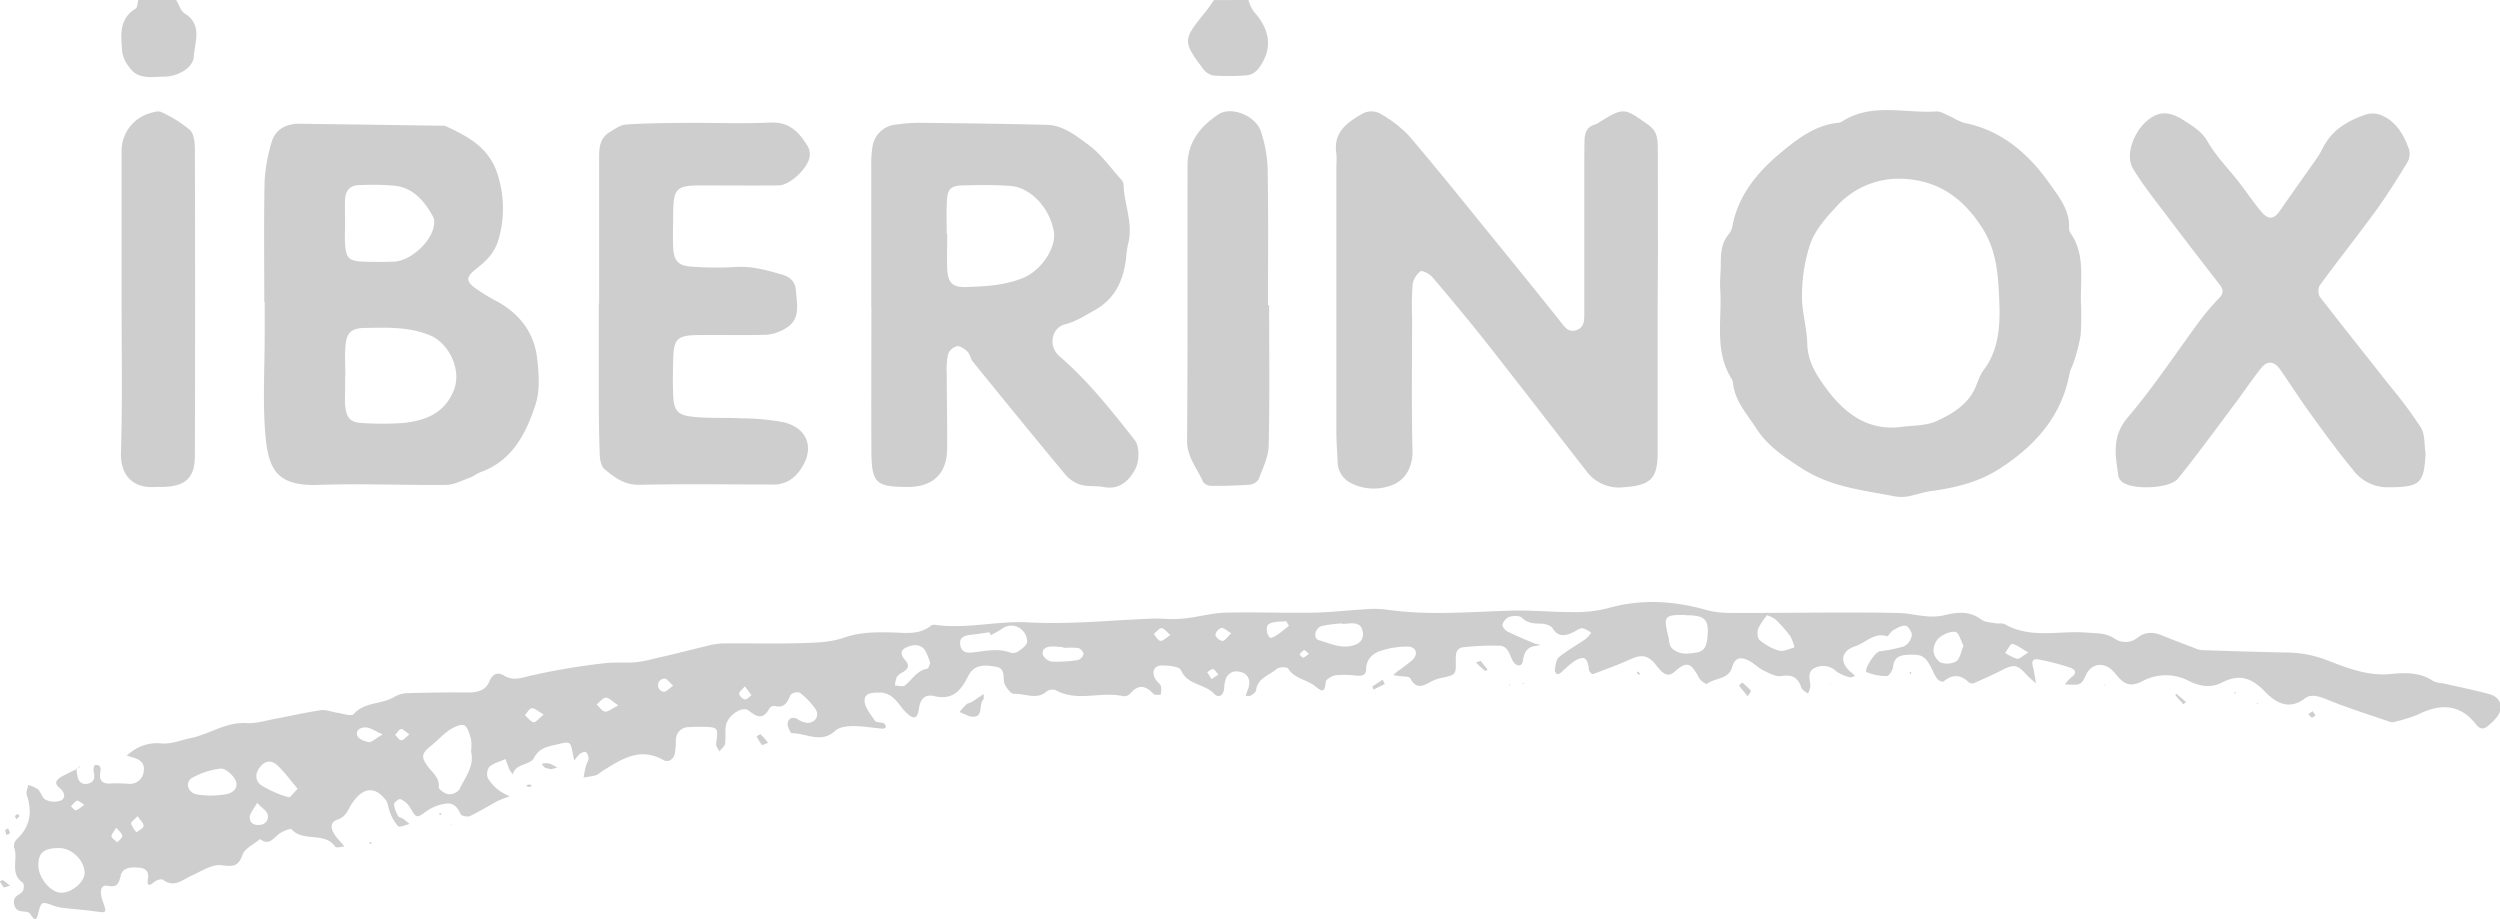 <svg xmlns="http://www.w3.org/2000/svg" viewBox="0 0 654.22 240.52"><defs><style>.cls-1{fill:#cecece;}</style></defs><g id="Capa_2" data-name="Capa 2"><g id="Capa_1-2" data-name="Capa 1"><g id="v7rjOQ.tif"><path class="cls-1" d="M326.69,0a11.14,11.14,0,0,0,1.39,3c4.49,4.94,5,10,1.21,15a4.54,4.54,0,0,1-2.85,1.69,58.75,58.75,0,0,1-8.9.08A4.43,4.43,0,0,1,314.82,18c-5.37-7.21-5.31-7.58.56-14.79.83-1,1.55-2.13,2.32-3.19Z"/><path class="cls-1" d="M46.11,0c.73,1.2,1.17,2.86,2.23,3.53,4.74,3,2.6,7.45,2.38,11.25-.17,3-4.2,5.29-7.9,5.29-3.23,0-6.79.85-9-2.52a8.7,8.7,0,0,1-1.83-3.8c-.28-4.2-1.11-8.69,3.52-11.5.5-.31.46-1.48.67-2.25Z"/><path class="cls-1" d="M20,201.06c.08.66.13,1.32.25,2,.29,1.57,1.26,2.39,2.82,2s1.86-1.57,1.44-3.09c-.15-.54.11-1.72.32-1.75,1.32-.2,1.65.52,1.43,1.78-.44,2.48.73,3.28,3.14,3a41.38,41.38,0,0,1,4.44.13,3.6,3.6,0,0,0,3.77-3.28c.34-2-.85-3.06-2.65-3.58-.62-.18-1.22-.38-1.83-.57.51-.39,1-.79,1.54-1.16a11,11,0,0,1,7.53-2c2.66.23,5.09-.85,7.59-1.37,5-1,9.31-4.27,14.67-3.94,2.27.14,4.61-.54,6.89-1,4.22-.78,8.41-1.76,12.65-2.39,1.37-.2,2.86.49,4.31.69s3.65,1,4.23.34c2.9-3.22,7.28-2.52,10.6-4.47a7.21,7.21,0,0,1,3.29-1c5.26-.15,10.53-.24,15.8-.18,2.52,0,4.77-.36,5.81-2.87.84-2,2.17-2.58,3.88-1.55,2.44,1.47,4.44.59,7,0a178.27,178.27,0,0,1,19-3.21c2.79-.37,5.66-.06,8.48-.28a40.67,40.67,0,0,0,5.29-1.08c1.6-.35,3.2-.71,4.8-1.1,2.86-.7,5.71-1.44,8.59-2.11a18.39,18.39,0,0,1,3.88-.64c7-.06,14,.11,21-.09,3.63-.11,7.45-.22,10.81-1.39,4.09-1.44,8.1-1.49,12.25-1.41,3.62.06,7.37.8,10.57-1.73a1.36,1.36,0,0,1,1-.27c8.22,1.21,16.31-1.08,24.61-.62,10.9.6,21.89-.61,32.85-1,1.48-.05,3,.15,4.44.13a34.44,34.44,0,0,0,4.43-.27c3.26-.44,6.5-1.33,9.76-1.41,7.65-.18,15.3.13,23,0,4.3-.06,8.59-.58,12.89-.83a29.15,29.15,0,0,1,6,0c10.93,1.64,21.87.63,32.82.31,5.46-.16,10.94.41,16.41.38a33.34,33.34,0,0,0,8.87-1c8.76-2.49,17.29-2,26,.48,3.27.92,6.91.72,10.38.74,8.28,0,16.57-.1,24.86-.11,5.16,0,10.32,0,15.47.15,2,.06,3.91.57,5.88.73a15.81,15.81,0,0,0,4.71,0c3.62-.83,7.08-1.62,10.45.93,1,.73,2.51.76,3.8,1,.81.17,1.81-.11,2.46.27,6.83,3.9,14.3,1.56,21.45,2.18,2.47.22,4.87,0,7.15,1.51a5.06,5.06,0,0,0,6.1-.19c2.12-1.64,4.24-1.49,6.56-.53,2.74,1.15,5.54,2.17,8.32,3.23a6.08,6.08,0,0,0,1.9.56c7.26.24,14.52.47,21.78.62a30.05,30.05,0,0,1,10.59,1.86c5.43,2.08,11,4.41,17.18,3.76,3.75-.38,7.66-.46,11.08,1.88a7.47,7.47,0,0,0,2.41.55c4.13.94,8.3,1.76,12.38,2.89,3,.84,3.7,3.8,1.62,6.21a16.82,16.82,0,0,1-2.14,2.08c-1,.86-2,.94-3-.29-4.2-5.44-9.31-5.68-15.14-2.77a40.21,40.21,0,0,1-6.41,2,1.69,1.69,0,0,1-1,0c-5.42-1.86-10.9-3.57-16.21-5.72-2.15-.87-4.37-1.78-6.12-.44-4.36,3.34-7.93.87-10.52-1.82-3.59-3.69-6.75-4.65-11.4-2.24-2.66,1.38-5.65.92-8.58-.57a12.92,12.92,0,0,0-11.9.06c-2.86,1.48-4.56,1.16-6.44-1-.54-.61-1.05-1.27-1.65-1.83-2.19-2.08-5.15-1.76-6.61.86-.73,1.3-1,2.91-2.88,2.95-1,0-1.9,0-2.85-.07a11.6,11.6,0,0,1,1.73-1.89c1.55-1.1,1-2-.3-2.48a64,64,0,0,0-8.16-2.13c-2.23-.41-1.87,1-1.48,2.5a33.11,33.11,0,0,1,.6,3.74c-.89-.85-1.86-1.64-2.68-2.56-2.09-2.33-3.14-2.47-6-1-2.45,1.26-5,2.38-7.48,3.48a1.52,1.52,0,0,1-1.36-.19c-2.17-2.1-4.31-2.16-6.63-.22-.22.18-1.19-.22-1.54-.6a9,9,0,0,1-1.23-2.14c-1.95-4-2.72-4.47-6.74-4.25-2.1.12-3.43.77-3.69,3.13-.1.9-1.05,2.42-1.62,2.42a13.52,13.52,0,0,1-5.26-1c-.93-.41,2-5.22,3.41-5.48a38.76,38.76,0,0,0,6.31-1.28,4.08,4.08,0,0,0,2.07-2.81c.11-.82-.9-2.48-1.6-2.59-1-.17-2.27.62-3.31,1.2-.64.36-1.27,1.65-1.59,1.55-3.42-1.09-5.58,1.75-8.32,2.62-3.84,1.21-4.12,4.38-1,6.88.35.28.68.58,1,.86-.46.14-1,.5-1.36.38a10.4,10.4,0,0,1-3.55-1.52,4.9,4.9,0,0,0-5.52-1c-2.27,1-1.41,3-1.28,4.78a5.93,5.93,0,0,1-.66,2c-.59-.5-1.51-.9-1.71-1.53-.87-2.7-2.44-3.5-5.3-3.06-1.41.22-3.1-.72-4.53-1.42s-2.39-1.77-3.69-2.48c-2-1.11-3.82-1.25-4.6,1.58-.92,3.31-4.58,2.72-6.66,4.43a4.22,4.22,0,0,1-2-1.62c-2.09-4-3.22-4.47-6.36-1.65-1.44,1.29-2.38.81-3.42,0a23.61,23.61,0,0,1-1.91-2.27c-2-2.1-3.51-2.17-6.18-1-3.24,1.48-6.6,2.7-9.94,3.94-.19.07-1-.7-1-1.13-.35-3.21-1.19-3.82-3.82-2.29a28.4,28.4,0,0,0-3.35,2.9c-.33.28-.94.62-1.19.49a1.35,1.35,0,0,1-.57-1.19c.23-1.12.31-2.61,1.06-3.22,2.18-1.77,4.67-3.15,7-4.76a9,9,0,0,0,1.47-1.64,7,7,0,0,0-2.35-1.19c-.72,0-1.49.61-2.23,1-2.09,1-4,1.51-5.55-1-.47-.76-2-1.18-3.06-1.2-1.86,0-3.48-.1-5-1.56-.62-.59-2.24-.51-3.25-.21a3.19,3.19,0,0,0-1.78,2c-.13.48.67,1.53,1.3,1.84,2.35,1.18,4.8,2.17,7.23,3.19a6.27,6.27,0,0,0,1.45.23,5,5,0,0,1-1.08.33c-2.45.2-3.23,1.62-3.57,3.93-.26,1.75-1.81,1.33-2.52.23-1-1.62-1.15-4.13-3.68-4.2a70.48,70.48,0,0,0-9.41.41c-1.85.2-2,1.76-1.95,3.43.09,3.8,0,3.78-3.74,4.6a9.84,9.84,0,0,0-2.8,1c-2.05,1.17-3.83,2-5.34-.87-.31-.59-2-.46-3.08-.65-.46-.08-.93-.14-1.4-.21a14.39,14.39,0,0,1,1.1-1,43,43,0,0,0,3.94-3c1.55-1.5,1-3.41-1.21-3.47a21.85,21.85,0,0,0-6.79,1c-2.31.69-4.09,2.15-4.16,5,0,1.57-1.2,1.7-2.51,1.6a25.61,25.61,0,0,0-5.46-.1c-1,.14-2.53,1.09-2.59,1.77-.26,3-1,2.49-2.89,1-2.14-1.69-5.28-1.87-6.95-4.53-.29-.46-2.41-.43-3,.11-1.91,1.69-4.95,2.34-5.37,5.52-.06.52-.76,1.06-1.28,1.39-.36.23-.93.12-1.41.16a6.08,6.08,0,0,1,.31-1.13c1.48-3.13.12-5.45-3.3-5.3a3.25,3.25,0,0,0-2.13,1.63,8.4,8.4,0,0,0-.55,2.9c-.25,1.83-1.47,2.54-2.68,1.27-2.46-2.6-6.9-2.17-8.61-6.1-.42-1-3.25-1.26-5-1.25-2.07,0-2.76,1.65-1.73,3.52.39.71,1.23,1.21,1.49,1.94a5.69,5.69,0,0,1-.11,2.23c-.63-.07-1.54.11-1.86-.24-2.12-2.36-4.06-2.52-6.17,0a2.22,2.22,0,0,1-1.83.57c-5.76-1.31-11.88,1.58-17.51-1.52a2.57,2.57,0,0,0-2.34.21c-2.7,2.46-5.79.55-8.64.72-.86.06-2.57-2.13-2.65-3.37-.12-1.84,0-3.43-2.15-3.75s-4.68-.77-6.48,1.34a6.39,6.39,0,0,0-.8,1.26c-1.78,3.66-4.06,6.24-8.78,5.11-2.21-.53-3.62.45-4,3.13-.39,3-1.47,3.13-3.69.84-1-1-1.76-2.41-2.87-3.35a5.59,5.59,0,0,0-3.2-1.54c-1.71,0-4.44-.24-4.49,2-.05,1.78,1.58,3.7,2.72,5.38.33.5,1.56.34,2.32.64.29.11.41.66.6,1-.28.15-.58.45-.85.43-2.64-.23-5.28-.7-7.92-.69-1.56,0-3.55.28-4.6,1.25-3.68,3.42-7.55.56-11.29.63-.38,0-1.26-1.86-1.1-2.7.24-1.21,1.33-1.8,2.71-.93a5.3,5.3,0,0,0,2.24.9c2.17.15,3.52-1.83,2.31-3.63a19.35,19.35,0,0,0-4.11-4.27,2.55,2.55,0,0,0-2.4.57c-.84,2-1.65,3.6-4.27,2.9a1.51,1.51,0,0,0-1.26.66c-1.6,2.91-3.16,2.39-5.46.54-1.58-1.28-5.37,1.25-5.9,3.8-.32,1.59,0,3.31-.26,4.93-.12.71-1,1.3-1.47,2-.3-.67-.95-1.38-.86-2,.57-4.31.59-4.36-3.54-4.46-1.16,0-2.33,0-3.49.08a3.33,3.33,0,0,0-3.5,3.43,22.06,22.06,0,0,1-.27,3.47c-.36,1.51-1.64,2.47-3,1.71-6.23-3.52-11.07-.13-16,2.9a7.54,7.54,0,0,1-1.64,1.09,25.22,25.22,0,0,1-3.26.56c.21-1,.39-2.08.66-3.09.16-.63.64-1.22.65-1.83a2.28,2.28,0,0,0-.68-1.71c-.3-.21-1.2.17-1.64.52a9.64,9.64,0,0,0-1.42,1.73c-.13-.64-.26-1.27-.38-1.9-.59-3.12-.66-3.19-3.91-2.4-2.37.58-4.78.8-6.19,3.51-1.09,2.11-4.85,1.4-5.59,4.35a6.91,6.91,0,0,1-.85-1.18c-.41-.91-.73-1.86-1.08-2.8-1.42.64-3.05,1.05-4.19,2a3.18,3.18,0,0,0-.41,3,11.64,11.64,0,0,0,3,3.26,14.5,14.5,0,0,0,2.72,1.48,30.92,30.92,0,0,0-3.16,1.24c-2.45,1.29-4.79,2.78-7.29,3.95-.63.29-2.24-.08-2.43-.55-.73-1.77-1.91-3-3.71-2.72a11.36,11.36,0,0,0-4.94,1.81c-2.94,2.08-2.77,2.19-4.7-1a5.29,5.29,0,0,0-2.4-2c-.33-.14-1.68.9-1.65,1.35a7.9,7.9,0,0,0,1.09,3.1c.18.35.87.41,1.27.69.6.42,1.14.91,1.7,1.37-1,.23-2.54,1-3,.57a10.72,10.72,0,0,1-2.12-3.65c-.46-1-.45-2.32-1.09-3.16-2.88-3.73-6-3.42-8.9.94-1.06,1.61-1.42,3.38-3.77,4.18s-1.8,3.08.64,5.59c.43.44.8.94,1.19,1.41-.8.06-2.11.45-2.34.12-2.79-4.08-8.39-1.15-11.47-4.59-.3-.33-2.12.42-3,1-1.64,1-2.74,3.53-5.24,1.54-1.59,1.35-4,2.42-4.6,4.12-1.16,3.17-2.52,3.11-5.53,2.73-2.43-.31-5.2,1.56-7.71,2.68s-4.59,3.33-7.58,1.13c-.42-.31-1.69.08-2.24.54-1.43,1.19-2,1.17-1.69-.85s-.78-2.77-2.51-2.87-4-.19-4.59,2c-.55,1.93-.69,3.31-3.45,2.76-1.79-.35-2.24,1.34-1.26,4.12,1.07,3,1.05,3-1.91,2.58-2.46-.36-4.95-.52-7.42-.81a15.58,15.58,0,0,1-3.36-.62c-3.3-1.21-3.4-1.28-4.21,1.88-.44,1.71-.77,2.25-1.91.48a1.69,1.69,0,0,0-.69-.69c-1.37-.5-3.26.28-3.71-2.21-.41-2.19,1.5-2.23,2.24-3.32.37-.54.39-2,0-2.25-3.5-2.4-1.08-6.2-2.25-9.14a2.56,2.56,0,0,1,.7-2.22c3.59-3.31,4.1-7.19,2.6-11.63-.25-.73.25-1.7.4-2.56a8.23,8.23,0,0,1,2.53,1.13c.82.77,1.12,2.32,2,2.72a5.25,5.25,0,0,0,4,.23c1.47-.8.88-2.3-.31-3.28-1.65-1.36-.76-2.27.54-3s2.67-1.34,4-2Zm103.26-4.35a12.83,12.83,0,0,0,0-3.26c-.39-1.33-.84-3.24-1.79-3.64s-2.76.49-3.88,1.25c-1.76,1.2-3.21,2.84-4.89,4.18-2.35,1.87-2.57,2.87-.76,5.31,1.23,1.67,3.11,2.88,2.88,5.46,0,.57,1.59,1.72,2.55,1.84a3.39,3.39,0,0,0,2.84-1.26C121.74,203.39,124.23,200.4,123.27,196.71ZM15.5,221.93c-4.06,0-5.52,1.24-5.46,4.62.06,3.19,3.14,6.92,5.84,7.07s6.22-2.72,6.26-5.13C22.18,225.24,18.83,221.93,15.5,221.93Zm425.62-61c-5.66-.05-5.88.25-4.48,5.88.12.48.08,1,.22,1.47a2.84,2.84,0,0,0,.63,1.33c1.93,1.81,4.27,1.54,6.58,1.13,2-.35,2.52-1.83,2.72-3.65C447.32,162.13,446.34,161,441.12,161Zm-181.85,5.25-.36-.71c-1.62.22-3.25.48-4.88.66s-3.07.64-2.74,2.65,1.78,2.13,3.41,1.94c3.24-.38,6.47-1.14,9.73.06a2.37,2.37,0,0,0,1.91-.24c1-.7,2.31-1.57,2.44-2.52a4.21,4.21,0,0,0-1.48-3.31,4,4,0,0,0-5.06-.18A28.53,28.53,0,0,1,259.27,166.22Zm-203.72,42a25.49,25.49,0,0,0,3.78-.36c2.45-.58,3.3-2.44,1.83-4.41-.8-1.08-2.4-2.41-3.47-2.27a20.21,20.21,0,0,0-7.36,2.38c-2,1.16-1.25,3.82,1.11,4.36A25.12,25.12,0,0,0,55.55,208.19Zm22.34-1.77c-1.84-2.19-3.36-4.27-5.17-6-1.49-1.48-3.17-1.56-4.67.32s-1.16,3.76.4,4.82a29.05,29.05,0,0,0,7.12,3.1C75.94,208.74,76.77,207.51,77.89,206.42Zm273.38-43.13v-.14a33.19,33.19,0,0,0-5.33.67c-1.89.55-2.39,3.28-.78,3.73,3.05.86,6.13,2.46,9.49,1.18a2.89,2.89,0,0,0,1.93-3.52c-.25-1.6-1.38-2.11-2.84-2.08C352.91,163.15,352.09,163.23,351.27,163.29ZM462.43,161a16.67,16.67,0,0,0-2.33,3.48c-.32.87-.22,2.5.36,3a14,14,0,0,0,5.07,2.79c1.2.32,2.7-.52,4.06-.84a11.55,11.55,0,0,0-1.12-3,38.38,38.38,0,0,0-3.83-4.33A8.6,8.6,0,0,0,462.43,161Zm-219,12.59a14.72,14.72,0,0,0-1.39-3.48c-1.35-1.78-3.32-1.42-5-.62s-1.16,2.15-.16,3.26c1.23,1.38.8,2.34-.64,3.17a4.1,4.1,0,0,0-1.54,1.21,8.67,8.67,0,0,0-.52,2.26c.89,0,2.07.43,2.61,0,1.92-1.49,3.08-3.91,5.83-4.39C243,175,243.2,174,243.42,173.62ZM513.83,169c-.71-1.34-1.2-3.44-2.07-3.62-1.3-.26-3.1.56-4.26,1.47a4.68,4.68,0,0,0-1.53,3.4,4.07,4.07,0,0,0,1.82,3.09,5,5,0,0,0,4.12-.27C512.91,172.38,513.15,170.6,513.83,169Zm-235.53.52v-.14c-1-.08-2-.22-2.93-.21-1.46,0-2.84.56-2.45,2.22a3.15,3.15,0,0,0,2.39,1.75,35.55,35.55,0,0,0,6.75-.41,2.25,2.25,0,0,0,1.49-1.55,2.12,2.12,0,0,0-1.34-1.59A21.21,21.21,0,0,0,278.3,169.55Zm-211,40.58c-.93,1.68-1.88,2.66-1.94,3.69-.1,1.57,1.14,2.29,2.69,2.05A2.12,2.12,0,0,0,70,213C69.7,212.15,68.64,211.52,67.32,210.13Zm270-46.33c-.44-.72-.63-1.22-.77-1.21-1.52.17-3.27,0-4.48.75s-.2,4,.76,3.58C334.45,166.25,335.82,164.87,337.28,163.8ZM100.13,192.19c-2.1-.95-3.11-1.7-4.18-1.81-1.34-.14-2.94.49-2.46,2.1.25.83,1.9,1.57,3,1.71C97.27,194.29,98.18,193.32,100.13,192.19ZM530.8,170.75c-1.86-1.05-3-2-4.22-2.23-.45-.08-1.22,1.5-1.85,2.32a11.54,11.54,0,0,0,3.1,1.55C528.47,172.51,529.29,171.64,530.8,170.75Zm-369,13.84c-1.59-1.05-2.45-2.07-3.27-2s-1.6,1.13-2.39,1.75c.72.67,1.4,1.77,2.2,1.88S160.12,185.41,161.8,184.59ZM142.29,187c-1.39-.8-2.25-1.66-3.11-1.66-.61,0-1.22,1.16-1.83,1.81.76.66,1.44,1.65,2.31,1.85C140.19,189.09,141,188,142.29,187Zm179.93-21.26c-1.18-.68-2-1.53-2.65-1.41a2.4,2.4,0,0,0-1.52,1.86,2.46,2.46,0,0,0,1.88,1.54C320.59,167.68,321.21,166.64,322.22,165.71ZM176.16,179.42c-1-.85-1.63-1.84-2.27-1.84a1.74,1.74,0,0,0-.21,3.46C174.31,181.12,175.06,180.18,176.16,179.42Zm130.11-13.25c-1-.85-1.72-1.81-2.35-1.79s-1.31,1-2,1.51c.57.65,1.07,1.71,1.73,1.82S305.1,166.92,306.27,166.17ZM36,213.58c-.81.9-1.77,1.52-1.69,2a6.84,6.84,0,0,0,1.42,2.22c.65-.55,1.77-1,1.84-1.66S36.73,214.67,36,213.58Zm71.13-21.39c-1-.68-1.65-1.47-2.19-1.4s-1,1-1.55,1.49c.54.52,1,1.38,1.62,1.43S106.16,192.93,107.13,192.19Zm87.79-12.6c-.74.92-1.59,1.55-1.5,2a2.25,2.25,0,0,0,1.5,1.44c.53.07,1.16-.7,1.74-1.1Zm-164.5,37c-.61,1.06-1.33,1.75-1.24,2.3s1,1,1.51,1.56c.47-.57,1.28-1.13,1.3-1.72S31.2,217.59,30.42,216.6Zm-8.34-6c-1-.55-1.61-1.19-1.93-1.06-.63.27-1.07,1-1.59,1.48.44.37,1,1.11,1.3,1C20.51,211.91,21.06,211.3,22.08,210.58Zm296.76-34.06c-.61-.66-1-1.37-1.41-1.43s-1,.5-1.52.79l1.15,1.82Zm23.72-5.42c-.66-.53-1.17-1.11-1.32-1a5.35,5.35,0,0,0-1.17,1.16c.32.29.68.86.94.82C341.49,172,341.9,171.53,342.56,171.1Z"/><path class="cls-1" d="M433.79,79.69c0,12.94,0,25.88,0,38.82,0,6.87-2,8.52-8.92,9A10.6,10.6,0,0,1,415,123.1c-8.68-11.14-17.29-22.32-26-33.4-4.59-5.82-9.34-11.5-14.14-17.14-.73-.86-2.66-1.89-3.13-1.57a5.47,5.47,0,0,0-2.07,3.49,76.75,76.75,0,0,0-.13,8.45c0,11.61-.18,23.23.1,34.83.1,4.22-1.58,7.5-4.9,9a13.13,13.13,0,0,1-11.1-.29,6.29,6.29,0,0,1-3.59-5.6c-.11-2.65-.33-5.3-.33-8q0-34.83,0-69.67a18.54,18.54,0,0,0,0-3c-.9-5.7,3-8.3,7.07-10.58a5,5,0,0,1,4.21,0,32.48,32.48,0,0,1,7.8,6c8.19,9.65,16.1,19.54,24.1,29.37,5.18,6.37,10.36,12.75,15.47,19.19,1.07,1.36,2,2.82,4,2.25,2.3-.66,2.23-2.66,2.23-4.48,0-12.44,0-24.88,0-37.32,0-2.49,0-5,.05-7.46,0-2.13.43-4,2.87-4.63a1.51,1.51,0,0,0,.45-.2c7-4.38,6.94-4.24,13.42.36,2.38,1.69,2.42,3.79,2.44,6.07.06,8.63,0,17.25.05,25.88Z"/><path class="cls-1" d="M544.56,79.17a79.33,79.33,0,0,1-.07,8.45,44.9,44.9,0,0,1-1.77,7c-.31,1.11-1,2.15-1.17,3.27-2.13,11.27-9.24,19-18.45,24.87-5.28,3.38-11.42,4.91-17.68,5.73-2.25.3-4.41,1.15-6.66,1.5a11.57,11.57,0,0,1-3.83-.27c-4.56-.86-9.18-1.53-13.62-2.82a37.09,37.09,0,0,1-9.86-4.37c-4.36-2.85-8.84-5.74-11.76-10.29-2.36-3.68-5.47-7-6.14-11.55a3.71,3.71,0,0,0-.33-1.44c-4.74-7.41-2.52-15.72-3.06-23.67-.15-2.14.14-4.3.15-6.46,0-2.85.13-5.62,2.18-7.94a5,5,0,0,0,.91-2.29c1.69-8.36,7-14.36,13.3-19.51,4.17-3.4,8.59-6.66,14.28-7.24a2.14,2.14,0,0,0,.95-.27c7.79-5.1,16.48-2.16,24.77-2.7,1.33-.08,2.76,1,4.12,1.51A17.93,17.93,0,0,0,514,32.16c9.84,1.92,16.87,8.12,22.31,15.82,2.28,3.23,5.28,6.83,5.15,11.46a2.39,2.39,0,0,0,.29,1.44C545.76,66.5,544.36,73,544.56,79.17Zm-47.41,32.6c3.24-.48,6.81-.27,9.66-1.59,3.81-1.76,7.7-4,9.78-8.05.89-1.74,1.34-3.77,2.5-5.29,4.23-5.55,4.34-12.42,4.08-18.46s-.59-12.61-4.3-18.51c-5.18-8.25-12-12.9-21.59-13.1a21.93,21.93,0,0,0-16.7,7.28c-2.67,2.85-5.46,6-6.78,9.58a42.19,42.19,0,0,0-2.23,13.57c-.11,4.24,1.28,8.5,1.37,12.76.09,4.83,2.69,8.66,5.19,12C482.65,108,488.55,112.69,497.15,111.77Z"/><path class="cls-1" d="M69.16,79.06c0-10.61-.15-21.22.09-31.82a44.71,44.71,0,0,1,1.87-10.18,6.22,6.22,0,0,1,5-4.43,6.22,6.22,0,0,1,1.47-.26q19.41.26,38.83.54c6.17,2.87,11.91,5.8,14,13.39a29,29,0,0,1,0,16.5c-1.06,3.54-3.29,5.57-5.87,7.62s-2.67,3.1-.24,4.94a51.29,51.29,0,0,0,5.92,3.6c5.79,3.24,9.52,8.1,10.31,14.64.49,4.07.82,8.57-.42,12.34-2.46,7.46-6,14.59-14.29,17.59-1.07.39-2,1.17-3.07,1.55-2,.72-4,1.79-6,1.81-11.13.12-22.28-.4-33.39,0-11.44.43-13.26-4.53-14-14-.61-8.41-.11-16.9-.1-25.35V79.06ZM90.37,98.55h-.06V102c0,1.32-.09,2.65,0,4,.36,3.6,1.44,4.64,5,4.73a77.21,77.21,0,0,0,10.43-.06c5.76-.64,10.74-2.62,13.08-8.72,2-5.14-1.28-12.15-6.36-14.22-5.59-2.28-11.32-2-17.07-1.91-3.49.06-4.75,1.31-5,4.82C90.2,93.25,90.37,95.9,90.37,98.55Zm-.08-40.34h0c0,1.82-.08,3.65,0,5.46.2,3.82,1,4.67,4.75,4.8q4,.14,8,0c4.39-.11,10.11-5.38,10.53-9.67a3.62,3.62,0,0,0-.19-2c-2.21-4-5-7.51-9.9-8.18a67.49,67.49,0,0,0-9.44-.17c-2.42,0-3.63,1.41-3.74,3.73C90.22,54.25,90.29,56.23,90.29,58.21Z"/><path class="cls-1" d="M228,80.39q0-18.39,0-36.8a29.13,29.13,0,0,1,.29-5,6.81,6.81,0,0,1,6.31-6,39.63,39.63,0,0,1,5.95-.45c11.13.12,22.26.24,33.38.53,4.33.11,7.73,2.9,10.94,5.25s5.7,5.92,8.48,9a2.37,2.37,0,0,1,.67,1.31c.12,5.26,2.66,10.32,1.16,15.71a30,30,0,0,0-.52,3.93c-.78,5.75-2.93,10.45-8.47,13.46-2.44,1.33-4.6,2.81-7.43,3.53-3.72.94-4.45,5.81-1.55,8.32,7.52,6.49,13.67,14.26,19.75,22,1.28,1.62,1.22,5.43.2,7.44-1.5,2.93-4.06,5.67-8.32,4.84-1.94-.38-4-.06-5.92-.58a8.44,8.44,0,0,1-4-2.53c-8.2-9.84-16.27-19.77-24.34-29.71-.61-.75-.71-1.93-1.37-2.58s-1.92-1.58-2.79-1.46a3.46,3.46,0,0,0-2.33,2.1,18.34,18.34,0,0,0-.34,4.93c0,6.63.17,13.26.1,19.89-.07,6.43-3.72,9.88-10.16,9.91-8.6,0-9.62-.94-9.66-9.74-.06-12.44,0-24.87,0-37.31Zm19.79-19.18h.1c0,3.14-.17,6.29,0,9.42.24,3.55,1.54,4.63,5.11,4.48,4.93-.19,9.73-.39,14.56-2.31,5.18-2.06,8.89-8.22,8.22-12.15-1-6.06-5.89-11.56-11.39-12-4.12-.3-8.29-.24-12.42-.13-3.25.08-4,.93-4.19,4.23C247.64,55.59,247.75,58.4,247.75,61.21Z"/><path class="cls-1" d="M634.74,118.63c-.38,8.05-1.5,8.81-9.7,8.89a11.26,11.26,0,0,1-9.32-4.61c-4-4.81-7.63-9.86-11.28-14.9-2.7-3.71-5.15-7.6-7.78-11.36-1.48-2.11-3.33-2.35-4.88-.41-2.65,3.34-5,6.89-7.59,10.3-4.7,6.27-9.32,12.61-14.24,18.71-2.16,2.67-11.8,3-14.51.93a2.84,2.84,0,0,1-1.09-1.58c-.74-5.34-1.84-10.32,2.46-15.37,6.89-8.1,12.75-17.07,19.1-25.63A65.74,65.74,0,0,1,580.72,78c1.1-1.18,1.22-2.11.19-3.44Q573.49,65,566.22,55.4c-2.77-3.67-5.64-7.3-8-11.21-2.09-3.41,0-9,2.89-11.88,3.59-3.62,6.74-3.2,10.57-.69,2.35,1.53,4.51,2.79,6.05,5.47,2.18,3.79,5.38,7,8.09,10.47,2,2.57,3.81,5.3,5.9,7.79,1.94,2.31,3.38,2.07,5-.33,3.07-4.46,6.24-8.85,9.34-13.29a22.59,22.59,0,0,0,1.77-2.95c2.35-4.76,6.55-7.2,11.3-8.82a6,6,0,0,1,3.88.13c4,1.61,6,5.1,7.36,8.87a4.42,4.42,0,0,1-.31,3.38c-2.63,4.32-5.3,8.63-8.27,12.72-4.81,6.62-9.91,13-14.75,19.63a3.21,3.21,0,0,0,.05,3c6,7.77,12.14,15.42,18.2,23.14a115.25,115.25,0,0,1,8.23,11.06C634.63,113.72,634.38,116.36,634.74,118.63Z"/><path class="cls-1" d="M156.78,79.41q0-19.15,0-38.31c0-2.56.24-5,2.74-6.51,1.36-.8,2.8-1.9,4.27-2,5.13-.35,10.29-.39,15.44-.43,7.48-.06,15,.24,22.44-.08,5-.22,7.49,2.59,9.71,6.2a4.46,4.46,0,0,1,.54,2.36c-.11,3-5.08,7.86-8.15,7.88-6.65.06-13.3,0-20,0-6.92,0-7.56.71-7.61,7.8,0,2.82-.14,5.65,0,8.46.2,3.53,1.36,4.79,4.89,5a87.67,87.67,0,0,0,11.46.09c4.27-.28,8.19.85,12.19,2,2.23.65,3.45,2,3.59,4.19.22,3.56,1.33,7.5-2.67,9.84a11.07,11.07,0,0,1-4.92,1.7c-6,.19-12,0-17.95.08-5.51.06-6.46,1-6.58,6.34-.08,3.15-.14,6.3,0,9.45.15,3.84,1.11,5.17,5,5.58,4.28.46,8.63.2,12.94.42a61.9,61.9,0,0,1,10.83,1c6.88,1.6,8.4,7.52,4.1,13a8.16,8.16,0,0,1-7.23,3.32c-11.47,0-22.95-.19-34.42.08-4,.09-6.59-1.93-9.21-4.12-.84-.69-1.17-2.34-1.22-3.58-.2-5-.24-9.94-.26-14.92,0-8.29,0-16.58,0-24.88Z"/><path class="cls-1" d="M332.12,79.84c0,12.25.17,24.51-.12,36.75-.07,3-1.56,6-2.66,8.9a3.28,3.28,0,0,1-2.47,1.35c-3.29.25-6.59.32-9.89.3a2.74,2.74,0,0,1-2.13-1c-1.54-3.56-4.24-6.48-4.21-10.89.21-24,.05-48,.13-72.06,0-5.93,3.38-10.19,8.1-13.27,3.39-2.22,9.81.4,11.1,4.52a34.43,34.43,0,0,1,1.76,9.66c.21,11.93.09,23.86.09,35.79Z"/><path class="cls-1" d="M31.82,79.17c0-13.11,0-26.22,0-39.33a10.25,10.25,0,0,1,7.48-10.23c.93-.29,2.17-.66,2.9-.29A32.71,32.71,0,0,1,49.68,34C50.77,35,51,37.34,51,39.07q.12,40.08,0,80.16c0,5.78-2.42,8-8.23,8.19-.66,0-1.33,0-2,0-5.38.46-9.29-2.47-9.12-8.94C32.06,105.4,31.82,92.29,31.82,79.17Z"/><path class="cls-1" d="M253.51,187.37l-2.42-1.06a26.18,26.18,0,0,1,1.83-2c.35-.31.93-.33,1.34-.59,1.07-.68,2.1-1.41,3.14-2.12,0,.53.14,1.25-.14,1.53C256,184.46,257.66,188.45,253.51,187.37Z"/><path class="cls-1" d="M457.36,182.21c-.91-1.09-1.63-1.92-2.27-2.79a4.3,4.3,0,0,1,.85-.8,18.4,18.4,0,0,1,2.25,2.16C458.28,180.88,457.8,181.47,457.36,182.21Z"/><path class="cls-1" d="M362.38,179l-2.94,1.46c-.1-.29-.36-.78-.3-.82.87-.63,1.78-1.19,2.69-1.76Z"/><path class="cls-1" d="M201,194.4c-.84.29-1.54.66-1.63.54a19.08,19.08,0,0,1-1.38-2.25c.36-.2,1-.63,1.05-.55A27.29,27.29,0,0,1,201,194.4Z"/><path class="cls-1" d="M572.06,183.7l-.7.6c-.73-.79-1.43-1.6-2.12-2.42a1.7,1.7,0,0,1,.31-.29C570.37,182.26,571.17,182.94,572.06,183.7Z"/><path class="cls-1" d="M387.43,172.93c.56.7,1.21,1.5,1.87,2.3-.24.12-.6.4-.68.34-.82-.7-1.6-1.45-2.39-2.19Z"/><path class="cls-1" d="M144.25,201.28a6.73,6.73,0,0,1-1.64-.4c-.35-.2-.56-.64-.83-1a6.46,6.46,0,0,1,1.29-.18,4.43,4.43,0,0,1,1.38.38,13.77,13.77,0,0,1,1.37.82Z"/><path class="cls-1" d="M2.61,231.82c-.95.21-1.52.48-1.65.35a8.74,8.74,0,0,1-1-1.55c.3-.1.71-.36.89-.25A12.18,12.18,0,0,1,2.61,231.82Z"/><path class="cls-1" d="M2.08,216.76A4.6,4.6,0,0,1,2.61,218c0,.15-.6.34-.92.52a6.92,6.92,0,0,1-.34-1.32C1.34,217.11,1.76,217,2.08,216.76Z"/><path class="cls-1" d="M605.19,186.12c.31.42.55.74.78,1.07-.33.2-.73.63-1,.56s-.63-.58-.93-.9Z"/><path class="cls-1" d="M4.52,213l.63.49-.78.86c-.17-.24-.48-.5-.45-.72S4.31,213.19,4.52,213Z"/><path class="cls-1" d="M115.13,213.26l-.27-.3.49-.26c.05.13.15.27.13.39S115.27,213.2,115.13,213.26Z"/><path class="cls-1" d="M429.17,176.25l-.22.4a7,7,0,0,1-.61-.61s.15-.22.24-.34Z"/><path class="cls-1" d="M139.22,205.62a2.22,2.22,0,0,1-.79.33c-.26,0-.52-.22-.78-.34a2.15,2.15,0,0,1,.79-.33C138.7,205.28,139,205.5,139.22,205.62Z"/><path class="cls-1" d="M20.13,201.19a6,6,0,0,1,.62-.62c.05,0,.23.08.35.12l-1.09.37Z"/><polygon class="cls-1" points="590.57 184.23 590.77 183.84 590.88 184.26 590.57 184.23"/><path class="cls-1" d="M585.07,181.4l-.27.08a1.09,1.09,0,0,1-.07-.34s.17-.06.26-.09Z"/><polygon class="cls-1" points="117.91 215.54 118.23 215.68 117.89 215.76 117.91 215.54"/><polygon class="cls-1" points="550.68 179.09 550.92 179.09 550.8 179.42 550.68 179.09"/><path class="cls-1" d="M399,178.8c-.12,0-.25.14-.36.12s-.2-.13-.3-.21Z"/><path class="cls-1" d="M96.94,220.84l-.35-.28c.14-.08.28-.21.41-.2s.23.17.35.26Z"/><polygon class="cls-1" points="395.2 179.31 394.92 179.3 395.07 178.99 395.2 179.31"/><path class="cls-1" d="M500,175.74c.06.13.17.27.16.39s-.16.21-.25.32c-.06-.13-.18-.27-.16-.39S499.88,175.85,500,175.74Z"/><polygon class="cls-1" points="478.8 178.76 479.05 178.67 479.01 178.91 478.8 178.76"/></g></g></g></svg>